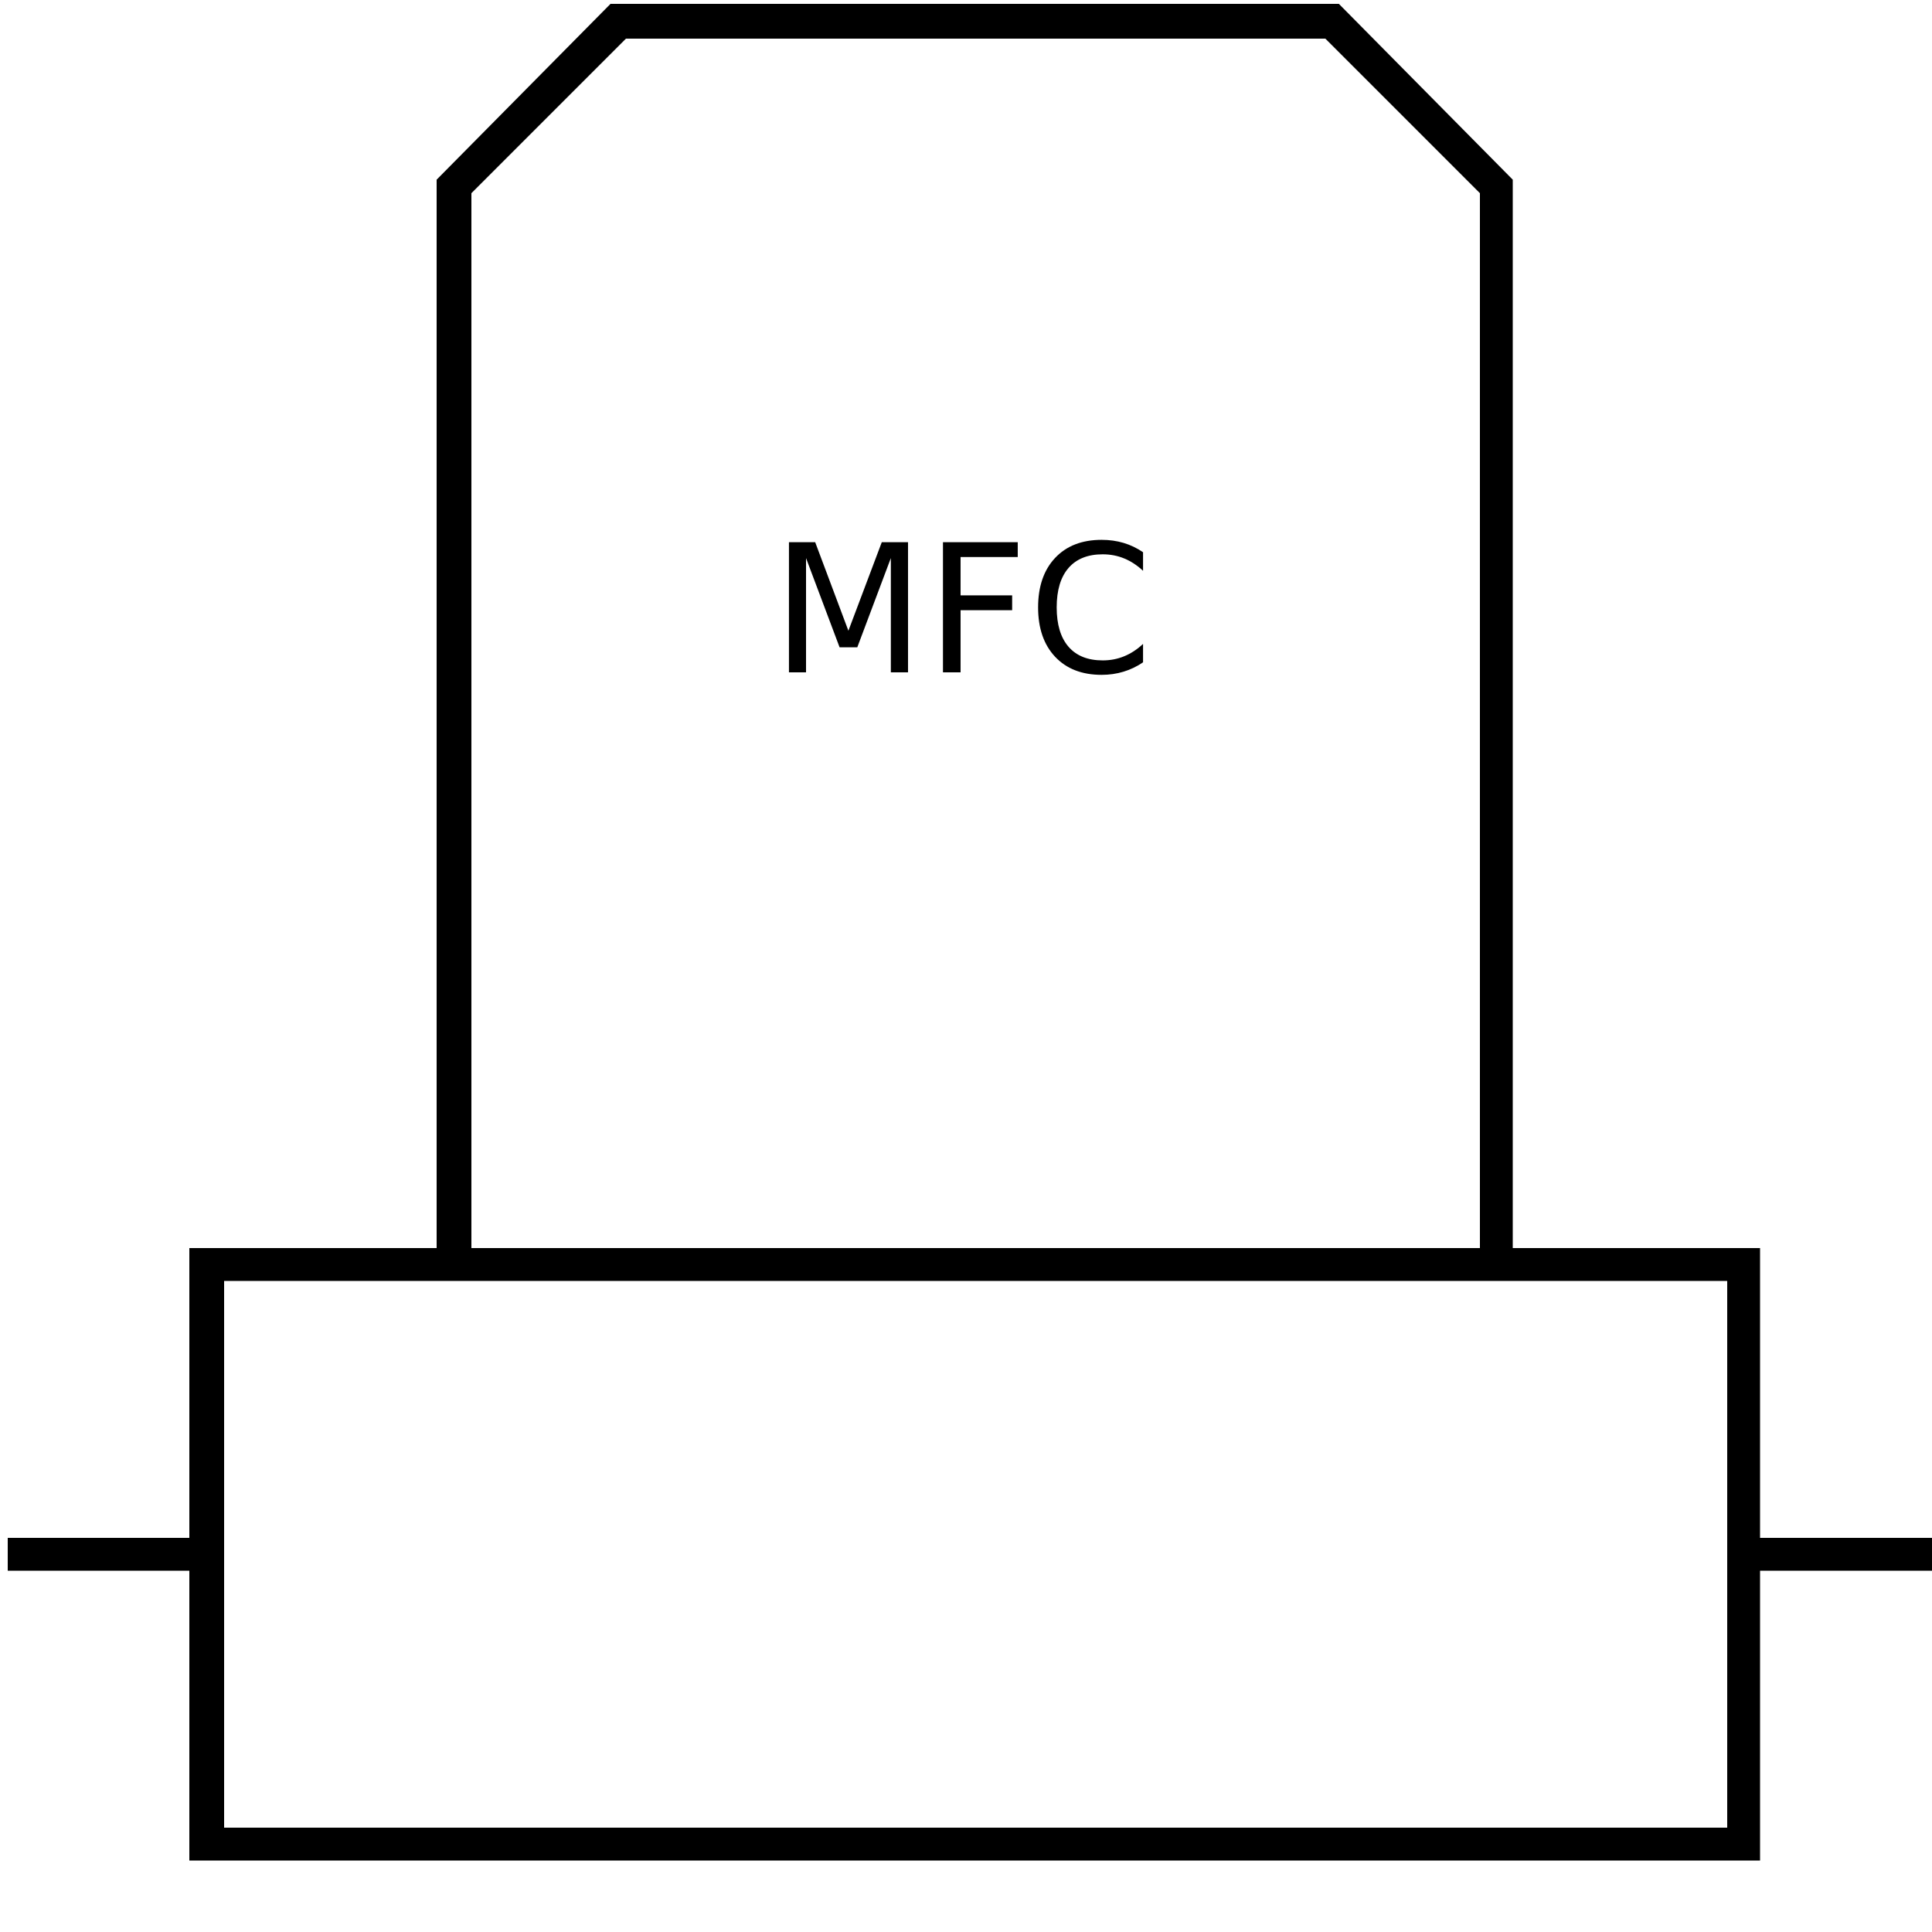 <?xml version="1.0" encoding="utf-8"?>
<!-- Generator: Adobe Illustrator 21.0.0, SVG Export Plug-In . SVG Version: 6.00 Build 0)  -->
<svg version="1.1" id="Layer_1" xmlns="http://www.w3.org/2000/svg" xmlns:xlink="http://www.w3.org/1999/xlink" x="0px" y="0px"
	 viewBox="0 0 100 100" style="enable-background:new 0 0 100 100;" xml:space="preserve">
<style type="text/css">
	.st0{fill:#000000;}
	.st1{fill:none;}
	.st2{enable-background:new    ;}
</style>
<g>
	<g id="Layer_2">
	</g>
	<g>
		<polygon class="st0" points="78.3,65.5 76.6,65.5 76.6,10 68.6,2 32.4,2 24.4,10 24.4,65.5 22.6,65.5 22.6,9.3 31.6,0.2 69.3,0.2 
			78.3,9.3 		"/>
	</g>
	<g>
		<rect x="10.7" y="65.5" class="st1" width="79.6" height="30"/>
		<path class="st0" d="M91.1,96.3H9.8V64.6h81.3C91.1,64.6,91.1,96.3,91.1,96.3z M11.6,94.6h77.8V66.3H11.6V94.6z"/>
	</g>
	<g>
		<rect x="0.4" y="79.6" width="10.1" height="1.7"/>
	</g>
	<g>
		<rect x="90.3" y="79.6" width="10.1" height="1.7"/>
	</g>
</g>
<g id="Layer_2_2_">
	<g class="st2">
		<path d="M40.836,28.064h1.358l1.719,4.583l1.728-4.583h1.358V34.8h-0.889v-5.914l-1.737,4.619h-0.916l-1.737-4.619V34.8h-0.884
			V28.064z"/>
		<path d="M48.808,28.064h3.87v0.767h-2.959v1.985h2.67v0.767h-2.67V34.8h-0.911V28.064z"/>
		<path d="M59.164,28.583v0.961c-0.307-0.286-0.634-0.5-0.981-0.641c-0.347-0.142-0.716-0.212-1.107-0.212
			c-0.77,0-1.359,0.235-1.769,0.706c-0.408,0.471-0.613,1.151-0.613,2.042c0,0.887,0.205,1.566,0.613,2.037
			c0.409,0.471,0.999,0.706,1.769,0.706c0.392,0,0.761-0.07,1.107-0.212c0.348-0.141,0.675-0.355,0.981-0.641v0.952
			c-0.318,0.217-0.656,0.379-1.013,0.486c-0.356,0.109-0.733,0.163-1.13,0.163c-1.02,0-1.822-0.312-2.409-0.936
			c-0.586-0.624-0.88-1.476-0.88-2.556c0-1.083,0.294-1.936,0.88-2.56c0.587-0.624,1.39-0.936,2.409-0.936
			c0.403,0,0.782,0.053,1.139,0.16C58.517,28.209,58.852,28.37,59.164,28.583z"/>
	</g>
</g>
</svg>
